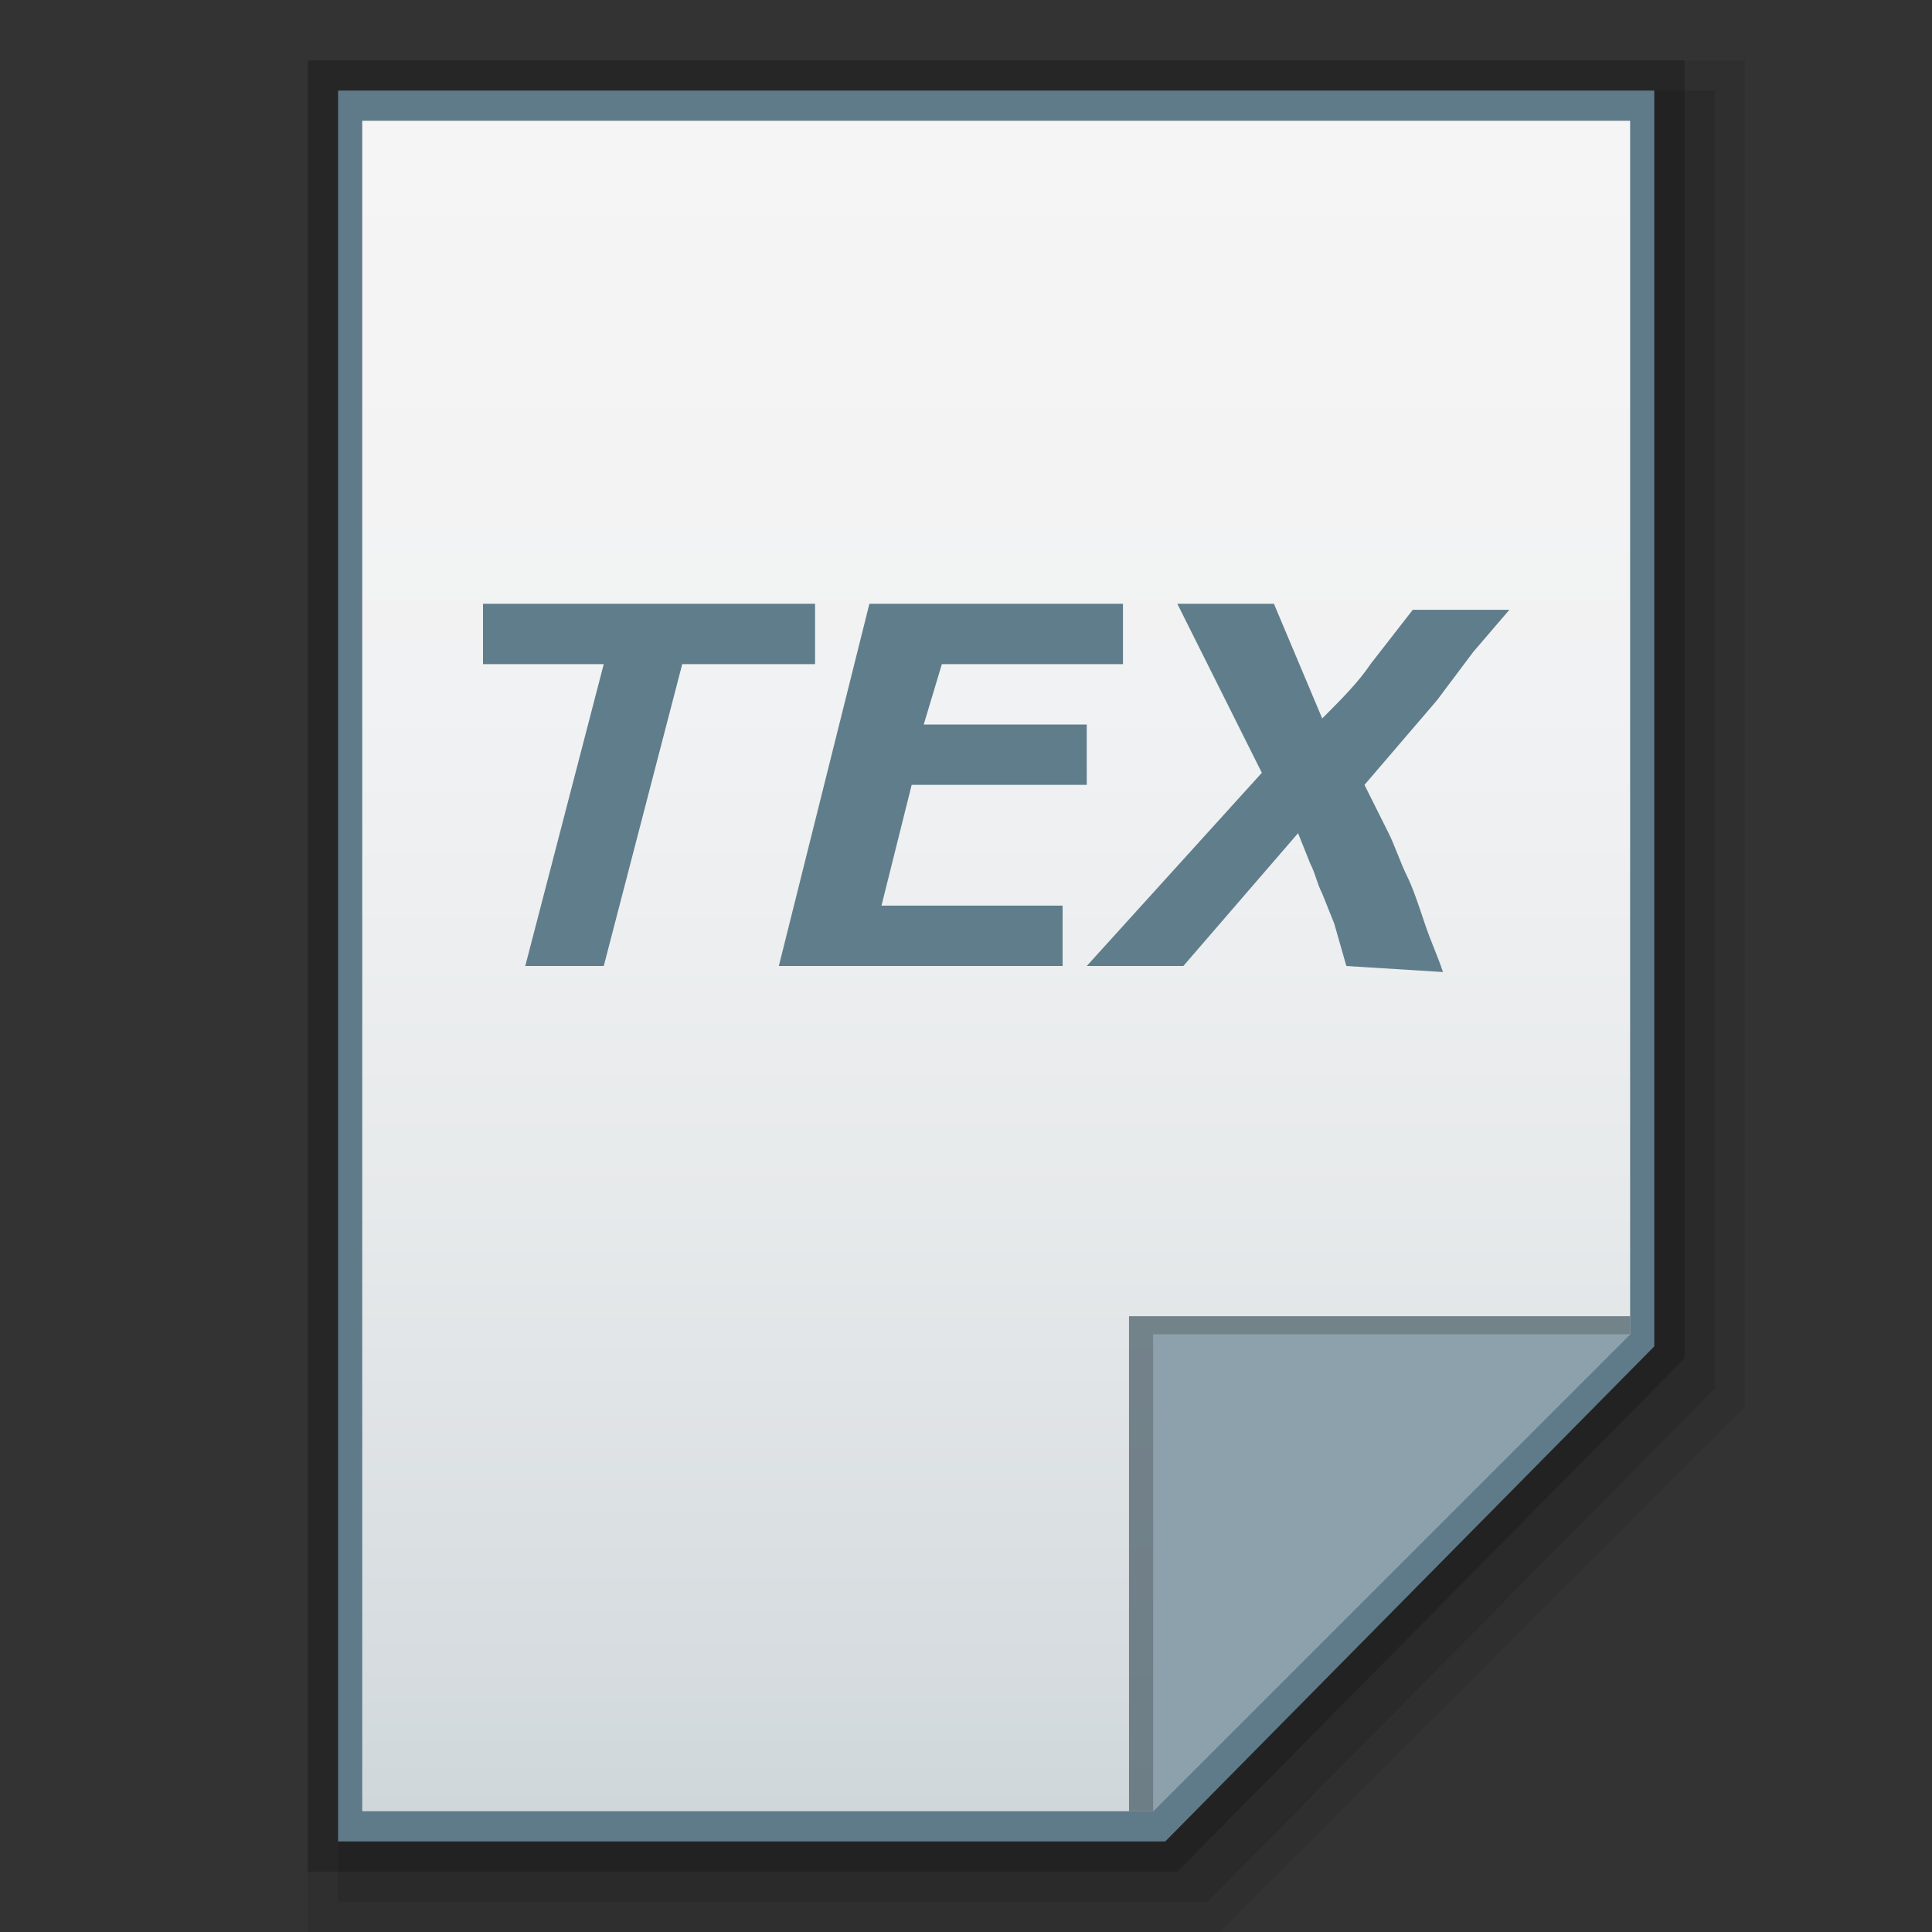 <?xml version="1.0" encoding="utf-8"?>
<!-- Generator: Adobe Illustrator 21.0.0, SVG Export Plug-In . SVG Version: 6.00 Build 0)  -->
<svg version="1.1" id="图层_1" xmlns="http://www.w3.org/2000/svg" xmlns:xlink="http://www.w3.org/1999/xlink" x="0px" y="0px"
	 viewBox="0 0 32 32" style="enable-background:new 0 0 32 32;" xml:space="preserve">
<rect x="0" y="0" width="32" height="32" fill="#333333" stroke="none"/>
<style type="text/css">
	.st0{opacity:0.08;enable-background:new    ;}
	.st1{opacity:0.1;enable-background:new    ;}
	.st2{opacity:0.2;enable-background:new    ;}
	.st3{fill:#5F7B89;}
	.st4{fill:url(#SVGID_1_);}
	.st5{fill:#455963;fill-opacity:0.7;}
	.st6{fill:#8DA1AC;}
	.st7{fill:#607D8B;}
</style>
<title>text-tex</title>
<polygon class="st0" points="5.1,32 5.1,1 28.9,1 28.9,23.3 20.2,32 "/>
<polygon class="st1" points="5.6,31.5 5.6,1.5 28.4,1.5 28.4,23 20,31.5 "/>
<polygon class="st2" points="5.1,31 5.1,1 27.9,1 27.9,22.5 19.5,31 "/>
<polygon class="st3" points="5.6,30.5 5.6,1.5 27.4,1.5 27.4,22.3 19.3,30.5 "/>
<linearGradient id="SVGID_1_" gradientUnits="userSpaceOnUse" x1="99.7" y1="2102.8" x2="99.7" y2="2130.8" gradientTransform="matrix(1 0 0 1 -83.2 -2100.8)">
	<stop  offset="0" style="stop-color:#F6F5F5"/>
	<stop  offset="0.34" style="stop-color:#F1F2F3"/>
	<stop  offset="0.64" style="stop-color:#E7EAEB"/>
	<stop  offset="0.93" style="stop-color:#D5DBDF"/>
	<stop  offset="1" style="stop-color:#CFD7DB"/>
</linearGradient>
<polygon class="st4" points="6,30 6,2 27,2 27,22.1 19.1,30 "/>
<polygon class="st5" points="27,22.1 27,21.8 18.7,21.8 18.7,30 19.1,30 "/>
<path class="st6" d="M19.1,22.1H27L19.1,30V22.1z"/>
<g>
	<path class="st7" d="M13.5,10v1h-2.2L10,16H8.7l1.3-5H8v-1H13.5z"/>
	<path class="st7" d="M12.9,16l1.5-6h4.2v1h-3l-0.3,1H18v1h-2.9l-0.5,2h3v1H12.9z"/>
	<path class="st7" d="M22.3,16l-0.2-0.7l-0.2-0.5c-0.1-0.2-0.1-0.3-0.2-0.5l-0.2-0.5L19.6,16H18l2.9-3.2L19.5,10h1.6l0.8,1.9
		c0.3-0.3,0.6-0.6,0.8-0.9l0.7-0.9H25l-0.6,0.7l-0.6,0.8l-0.6,0.7L22.6,13l0.4,0.8c0.1,0.2,0.2,0.5,0.3,0.7s0.2,0.5,0.3,0.8
		s0.2,0.5,0.3,0.8L22.3,16z"/>
</g>
</svg>
